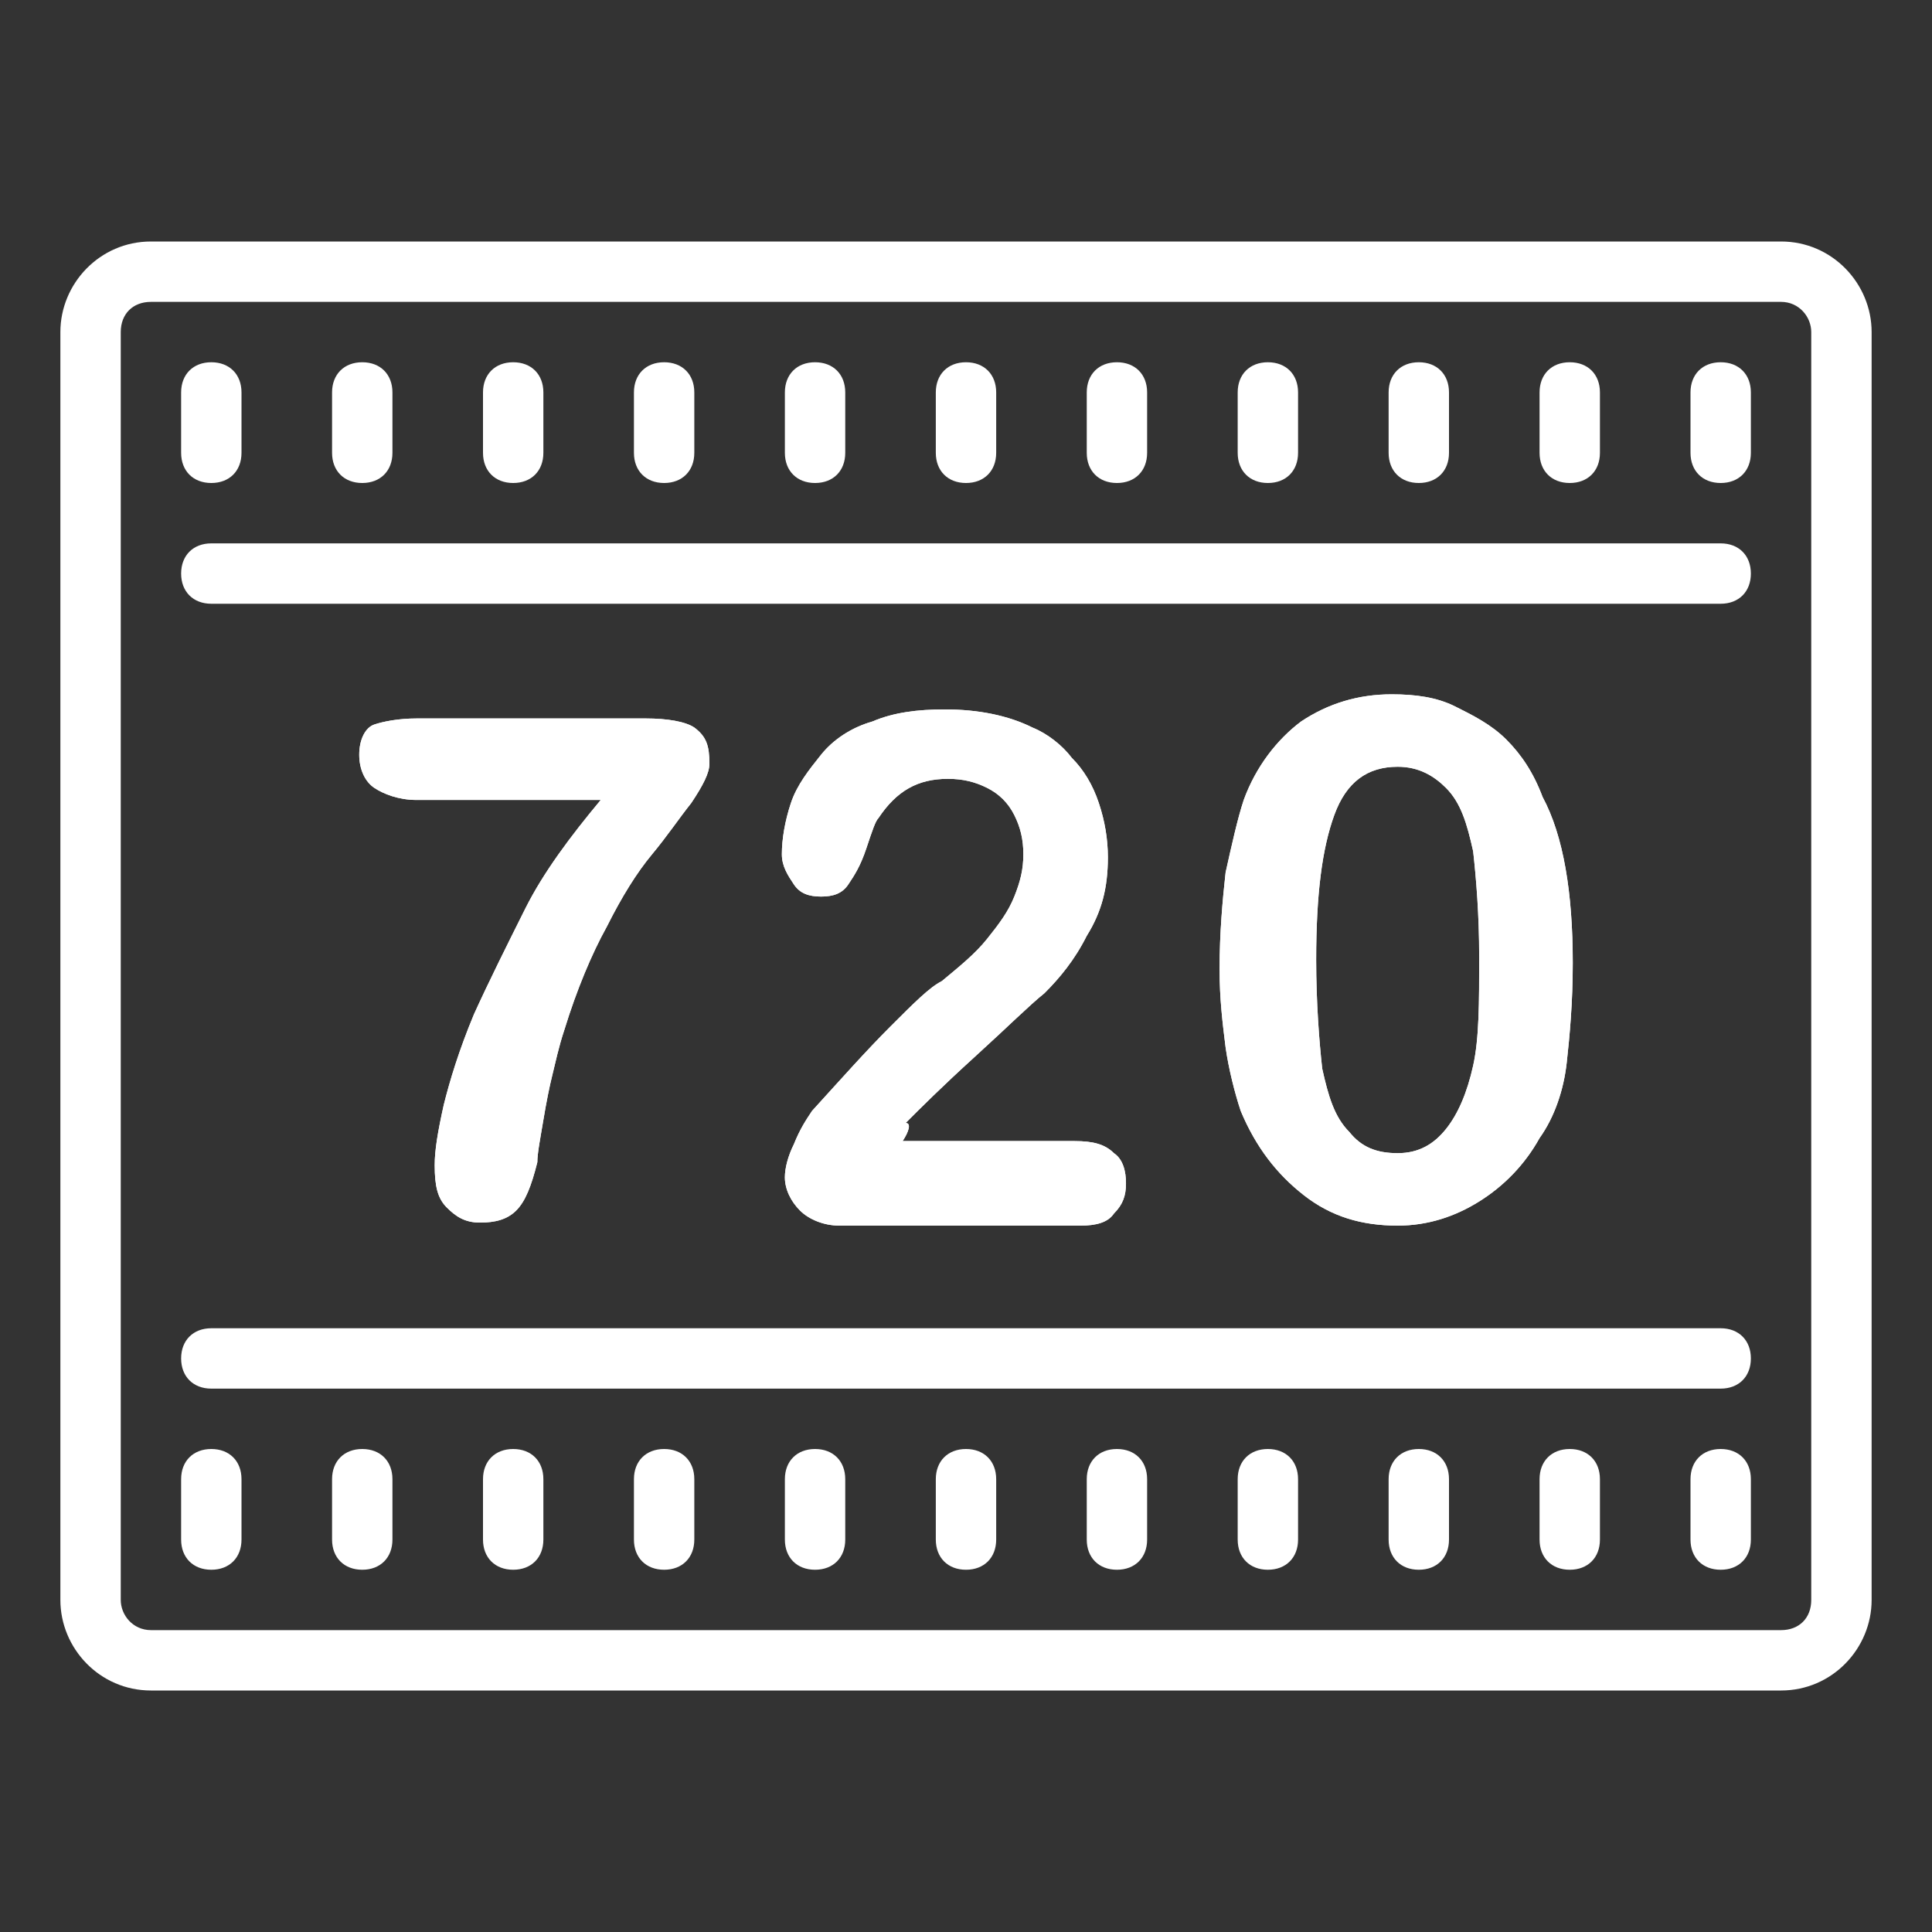 <?xml version="1.0" encoding="utf-8"?>
<!-- Generator: Adobe Illustrator 22.0.1, SVG Export Plug-In . SVG Version: 6.00 Build 0)  -->
<svg version="1.1" id="Layer_1" xmlns="http://www.w3.org/2000/svg" xmlns:xlink="http://www.w3.org/1999/xlink" x="0px" y="0px"
	 viewBox="0 0 64 64" style="enable-background:new 0 0 64 64;" xml:space="preserve">
<rect x="0" y="0" width="64" height="64" fill="#333333" stroke="none"/>
<style type="text/css">
	.st0{fill:#FFFFFF;}
</style>
<path class="st0" d="M5,8c-1.7,0-3,1.4-3,3v42c0,1.6,1.3,3,3,3h54c1.7,0,3-1.4,3-3V11c0-1.6-1.3-3-3-3H5z M5,10h54c0.6,0,1,0.5,1,1
	v42c0,0.6-0.4,1-1,1H5c-0.6,0-1-0.5-1-1V11C4,10.4,4.4,10,5,10z M7,12c-0.6,0-1,0.4-1,1v2c0,0.6,0.4,1,1,1s1-0.4,1-1v-2
	C8,12.4,7.6,12,7,12z M12,12c-0.6,0-1,0.4-1,1v2c0,0.6,0.4,1,1,1s1-0.4,1-1v-2C13,12.4,12.6,12,12,12z M17,12c-0.6,0-1,0.4-1,1v2
	c0,0.6,0.4,1,1,1s1-0.4,1-1v-2C18,12.4,17.6,12,17,12z M22,12c-0.6,0-1,0.4-1,1v2c0,0.6,0.4,1,1,1s1-0.4,1-1v-2
	C23,12.4,22.6,12,22,12z M27,12c-0.6,0-1,0.4-1,1v2c0,0.6,0.4,1,1,1s1-0.4,1-1v-2C28,12.4,27.6,12,27,12z M32,12c-0.6,0-1,0.4-1,1v2
	c0,0.6,0.4,1,1,1c0.6,0,1-0.4,1-1v-2C33,12.4,32.6,12,32,12z M37,12c-0.6,0-1,0.4-1,1v2c0,0.6,0.4,1,1,1s1-0.4,1-1v-2
	C38,12.4,37.6,12,37,12z M42,12c-0.6,0-1,0.4-1,1v2c0,0.6,0.4,1,1,1s1-0.4,1-1v-2C43,12.4,42.6,12,42,12z M47,12c-0.6,0-1,0.4-1,1v2
	c0,0.6,0.4,1,1,1s1-0.4,1-1v-2C48,12.4,47.6,12,47,12z M52,12c-0.6,0-1,0.4-1,1v2c0,0.6,0.4,1,1,1s1-0.4,1-1v-2
	C53,12.4,52.6,12,52,12z M57,12c-0.6,0-1,0.4-1,1v2c0,0.6,0.4,1,1,1s1-0.4,1-1v-2C58,12.4,57.6,12,57,12z M7,18c-0.6,0-1,0.4-1,1
	s0.4,1,1,1h7h2h2h28h2h3h6c0.6,0,1-0.4,1-1s-0.4-1-1-1H7z M7,44c-0.6,0-1,0.4-1,1s0.4,1,1,1h50c0.6,0,1-0.4,1-1s-0.4-1-1-1h-6h-3h-2
	H18h-2h-2H7z M7,48c-0.6,0-1,0.4-1,1v2c0,0.6,0.4,1,1,1s1-0.4,1-1v-2C8,48.4,7.6,48,7,48z M12,48c-0.6,0-1,0.4-1,1v2
	c0,0.6,0.4,1,1,1s1-0.4,1-1v-2C13,48.4,12.6,48,12,48z M17,48c-0.6,0-1,0.4-1,1v2c0,0.6,0.4,1,1,1s1-0.4,1-1v-2
	C18,48.4,17.6,48,17,48z M22,48c-0.6,0-1,0.4-1,1v2c0,0.6,0.4,1,1,1s1-0.4,1-1v-2C23,48.4,22.6,48,22,48z M27,48c-0.6,0-1,0.4-1,1v2
	c0,0.6,0.4,1,1,1s1-0.4,1-1v-2C28,48.4,27.6,48,27,48z M32,48c-0.6,0-1,0.4-1,1v2c0,0.6,0.4,1,1,1c0.6,0,1-0.4,1-1v-2
	C33,48.4,32.6,48,32,48z M37,48c-0.6,0-1,0.4-1,1v2c0,0.6,0.4,1,1,1s1-0.4,1-1v-2C38,48.4,37.6,48,37,48z M42,48c-0.6,0-1,0.4-1,1v2
	c0,0.6,0.4,1,1,1s1-0.4,1-1v-2C43,48.4,42.6,48,42,48z M47,48c-0.6,0-1,0.4-1,1v2c0,0.6,0.4,1,1,1s1-0.4,1-1v-2
	C48,48.4,47.6,48,47,48z M52,48c-0.6,0-1,0.4-1,1v2c0,0.6,0.4,1,1,1s1-0.4,1-1v-2C53,48.4,52.6,48,52,48z M57,48c-0.6,0-1,0.4-1,1v2
	c0,0.6,0.4,1,1,1s1-0.4,1-1v-2C58,48.4,57.6,48,57,48z"/>
<g id="Page-1_1_">
	<g id="number-7">
		<g id="Page-1" transform="translate(6, 2)">
			<path id="Fill-1" class="st0" d="M7.8,21.8h7.6c0.7,0,1.3,0.1,1.6,0.3c0.4,0.3,0.5,0.6,0.5,1.2c0,0.3-0.2,0.7-0.6,1.3
				c-0.4,0.5-0.8,1.1-1.3,1.7c-0.5,0.6-1,1.4-1.5,2.4c-0.5,0.9-1,2.1-1.4,3.4c-0.2,0.6-0.3,1.1-0.4,1.5c-0.1,0.4-0.2,0.9-0.3,1.5
				c-0.1,0.6-0.2,1.1-0.2,1.4c-0.2,0.8-0.4,1.3-0.7,1.6s-0.7,0.4-1.2,0.4S9.1,38.3,8.8,38s-0.4-0.7-0.4-1.4c0-0.5,0.1-1.1,0.3-2
				c0.2-0.8,0.5-1.8,1-3c0.5-1.1,1.1-2.3,1.7-3.5c0.6-1.2,1.5-2.4,2.5-3.6H7.8c-0.6,0-1.1-0.2-1.4-0.4c-0.3-0.2-0.5-0.6-0.5-1.1
				s0.2-0.9,0.5-1C6.7,21.9,7.2,21.8,7.8,21.8"/>
			<path id="Stroke-3" class="st0" d="M7.8,21.8h7.6c0.7,0,1.3,0.1,1.6,0.3c0.4,0.3,0.5,0.6,0.5,1.2c0,0.3-0.2,0.7-0.6,1.3
				c-0.4,0.5-0.8,1.1-1.3,1.7c-0.5,0.6-1,1.4-1.5,2.4c-0.5,0.9-1,2.1-1.4,3.4c-0.2,0.6-0.3,1.1-0.4,1.5c-0.1,0.4-0.2,0.9-0.3,1.5
				c-0.1,0.6-0.2,1.1-0.2,1.4c-0.2,0.8-0.4,1.3-0.7,1.6s-0.7,0.4-1.2,0.4S9.1,38.3,8.8,38s-0.4-0.7-0.4-1.4c0-0.5,0.1-1.1,0.3-2
				c0.2-0.8,0.5-1.8,1-3c0.5-1.1,1.1-2.3,1.7-3.5c0.6-1.2,1.5-2.4,2.5-3.6H7.8c-0.6,0-1.1-0.2-1.4-0.4c-0.3-0.2-0.5-0.6-0.5-1.1
				s0.2-0.9,0.5-1C6.7,21.9,7.2,21.8,7.8,21.8L7.8,21.8z"/>
		</g>
	</g>
</g>
<g id="Page-1_2_">
	<g id="number-2">
		<g id="Page-1_3_" transform="translate(6, 2)">
			<path id="Fill-1_1_" class="st0" d="M23.9,35.8h5.7c0.6,0,1,0.1,1.3,0.4c0.3,0.2,0.4,0.6,0.4,1c0,0.4-0.1,0.7-0.4,1
				c-0.2,0.3-0.6,0.4-1.1,0.4h-8c-0.5,0-1-0.2-1.3-0.5c-0.3-0.3-0.5-0.7-0.5-1.1c0-0.3,0.1-0.7,0.3-1.1c0.2-0.5,0.4-0.8,0.6-1.1
				c1-1.1,1.8-2,2.6-2.8c0.8-0.8,1.3-1.3,1.7-1.5c0.6-0.5,1.1-0.9,1.5-1.4c0.4-0.5,0.7-0.9,0.9-1.4c0.2-0.5,0.3-0.9,0.3-1.4
				c0-0.5-0.1-0.9-0.3-1.3s-0.5-0.7-0.9-0.9c-0.4-0.2-0.8-0.3-1.3-0.3c-1,0-1.7,0.4-2.3,1.3c-0.1,0.1-0.2,0.4-0.4,1
				s-0.4,0.9-0.6,1.2c-0.2,0.3-0.5,0.4-0.9,0.4c-0.4,0-0.7-0.1-0.9-0.4c-0.2-0.3-0.4-0.6-0.4-1c0-0.5,0.1-1.1,0.3-1.7
				c0.2-0.6,0.6-1.1,1-1.6c0.4-0.5,1-0.9,1.7-1.1c0.7-0.3,1.5-0.4,2.4-0.4c1.1,0,2.1,0.2,2.9,0.6c0.5,0.2,1,0.6,1.3,1
				c0.4,0.4,0.7,0.9,0.9,1.5c0.2,0.6,0.3,1.2,0.3,1.8c0,1-0.2,1.8-0.7,2.6c-0.4,0.8-0.9,1.4-1.4,1.9c-0.5,0.4-1.2,1.1-2.3,2.1
				c-1.1,1-1.8,1.7-2.3,2.2C24.2,35.2,24.1,35.5,23.9,35.8"/>
			<path id="Stroke-3_1_" class="st0" d="M23.9,35.8h5.7c0.6,0,1,0.1,1.3,0.4c0.3,0.2,0.4,0.6,0.4,1c0,0.4-0.1,0.7-0.4,1
				c-0.2,0.3-0.6,0.4-1.1,0.4h-8c-0.5,0-1-0.2-1.3-0.5c-0.3-0.3-0.5-0.7-0.5-1.1c0-0.3,0.1-0.7,0.3-1.1c0.2-0.5,0.4-0.8,0.6-1.1
				c1-1.1,1.8-2,2.6-2.8c0.8-0.8,1.3-1.3,1.7-1.5c0.6-0.5,1.1-0.9,1.5-1.4c0.4-0.5,0.7-0.9,0.9-1.4c0.2-0.5,0.3-0.9,0.3-1.4
				c0-0.5-0.1-0.9-0.3-1.3s-0.5-0.7-0.9-0.9c-0.4-0.2-0.8-0.3-1.3-0.3c-1,0-1.7,0.4-2.3,1.3c-0.1,0.1-0.2,0.4-0.4,1
				s-0.4,0.9-0.6,1.2c-0.2,0.3-0.5,0.4-0.9,0.4c-0.4,0-0.7-0.1-0.9-0.4c-0.2-0.3-0.4-0.6-0.4-1c0-0.5,0.1-1.1,0.3-1.7
				c0.2-0.6,0.6-1.1,1-1.6c0.4-0.5,1-0.9,1.7-1.1c0.7-0.3,1.5-0.4,2.4-0.4c1.1,0,2.1,0.2,2.9,0.6c0.5,0.2,1,0.6,1.3,1
				c0.4,0.4,0.7,0.9,0.9,1.5c0.2,0.6,0.3,1.2,0.3,1.8c0,1-0.2,1.8-0.7,2.6c-0.4,0.8-0.9,1.4-1.4,1.9c-0.5,0.4-1.2,1.1-2.3,2.1
				c-1.1,1-1.8,1.7-2.3,2.2C24.2,35.2,24.1,35.5,23.9,35.8L23.9,35.8z"/>
		</g>
	</g>
</g>
<g id="Page-1_4_">
	<g id="number-0">
		<g id="Page-1_5_" transform="translate(6, 2)">
			<path id="Fill-1_2_" class="st0" d="M43,29.7c0-1.4-0.1-2.6-0.2-3.5c-0.2-0.9-0.4-1.6-0.9-2.1c-0.4-0.4-0.9-0.7-1.6-0.7
				c-1,0-1.7,0.5-2.1,1.6c-0.4,1.1-0.6,2.6-0.6,4.8c0,1.4,0.1,2.7,0.2,3.6c0.2,0.9,0.4,1.6,0.9,2.1c0.4,0.5,0.9,0.7,1.6,0.7
				c0.7,0,1.2-0.3,1.6-0.8c0.4-0.5,0.7-1.2,0.9-2.1C43,32.4,43,31.2,43,29.7 M46.1,29.9c0,1.3-0.1,2.4-0.2,3.3
				c-0.1,0.9-0.4,1.8-0.9,2.5c-0.5,0.9-1.2,1.6-2,2.1c-0.8,0.5-1.7,0.8-2.7,0.8c-1.2,0-2.2-0.3-3.1-1c-0.9-0.7-1.6-1.6-2.1-2.8
				c-0.2-0.6-0.4-1.4-0.5-2.1c-0.1-0.8-0.2-1.6-0.2-2.6c0-1.2,0.1-2.3,0.2-3.2c0.2-0.9,0.4-1.8,0.6-2.4c0.4-1.1,1.1-2,1.9-2.6
				c0.9-0.6,1.9-0.9,3-0.9c0.8,0,1.5,0.1,2.1,0.4s1.2,0.6,1.7,1.1c0.5,0.5,0.9,1.1,1.2,1.9C45.8,25.7,46.1,27.6,46.1,29.9"/>
			<path id="Stroke-3_2_" class="st0" d="M43,29.7c0-1.4-0.1-2.6-0.2-3.5c-0.2-0.9-0.4-1.6-0.9-2.1c-0.4-0.4-0.9-0.7-1.6-0.7
				c-1,0-1.7,0.5-2.1,1.6c-0.4,1.1-0.6,2.6-0.6,4.8c0,1.4,0.1,2.7,0.2,3.6c0.2,0.9,0.4,1.6,0.9,2.1c0.4,0.5,0.9,0.7,1.6,0.7
				c0.7,0,1.2-0.3,1.6-0.8c0.4-0.5,0.7-1.2,0.9-2.1C43,32.4,43,31.2,43,29.7L43,29.7z M46.1,29.9c0,1.3-0.1,2.4-0.2,3.3
				c-0.1,0.9-0.4,1.8-0.9,2.5c-0.5,0.9-1.2,1.6-2,2.1c-0.8,0.5-1.7,0.8-2.7,0.8c-1.2,0-2.2-0.3-3.1-1c-0.9-0.7-1.6-1.6-2.1-2.8
				c-0.2-0.6-0.4-1.4-0.5-2.1c-0.1-0.8-0.2-1.6-0.2-2.6c0-1.2,0.1-2.3,0.2-3.2c0.2-0.9,0.4-1.8,0.6-2.4c0.4-1.1,1.1-2,1.9-2.6
				c0.9-0.6,1.9-0.9,3-0.9c0.8,0,1.5,0.1,2.1,0.4s1.2,0.6,1.7,1.1c0.5,0.5,0.9,1.1,1.2,1.9C45.8,25.7,46.1,27.6,46.1,29.9L46.1,29.9
				z"/>
		</g>
	</g>
</g>
</svg>
